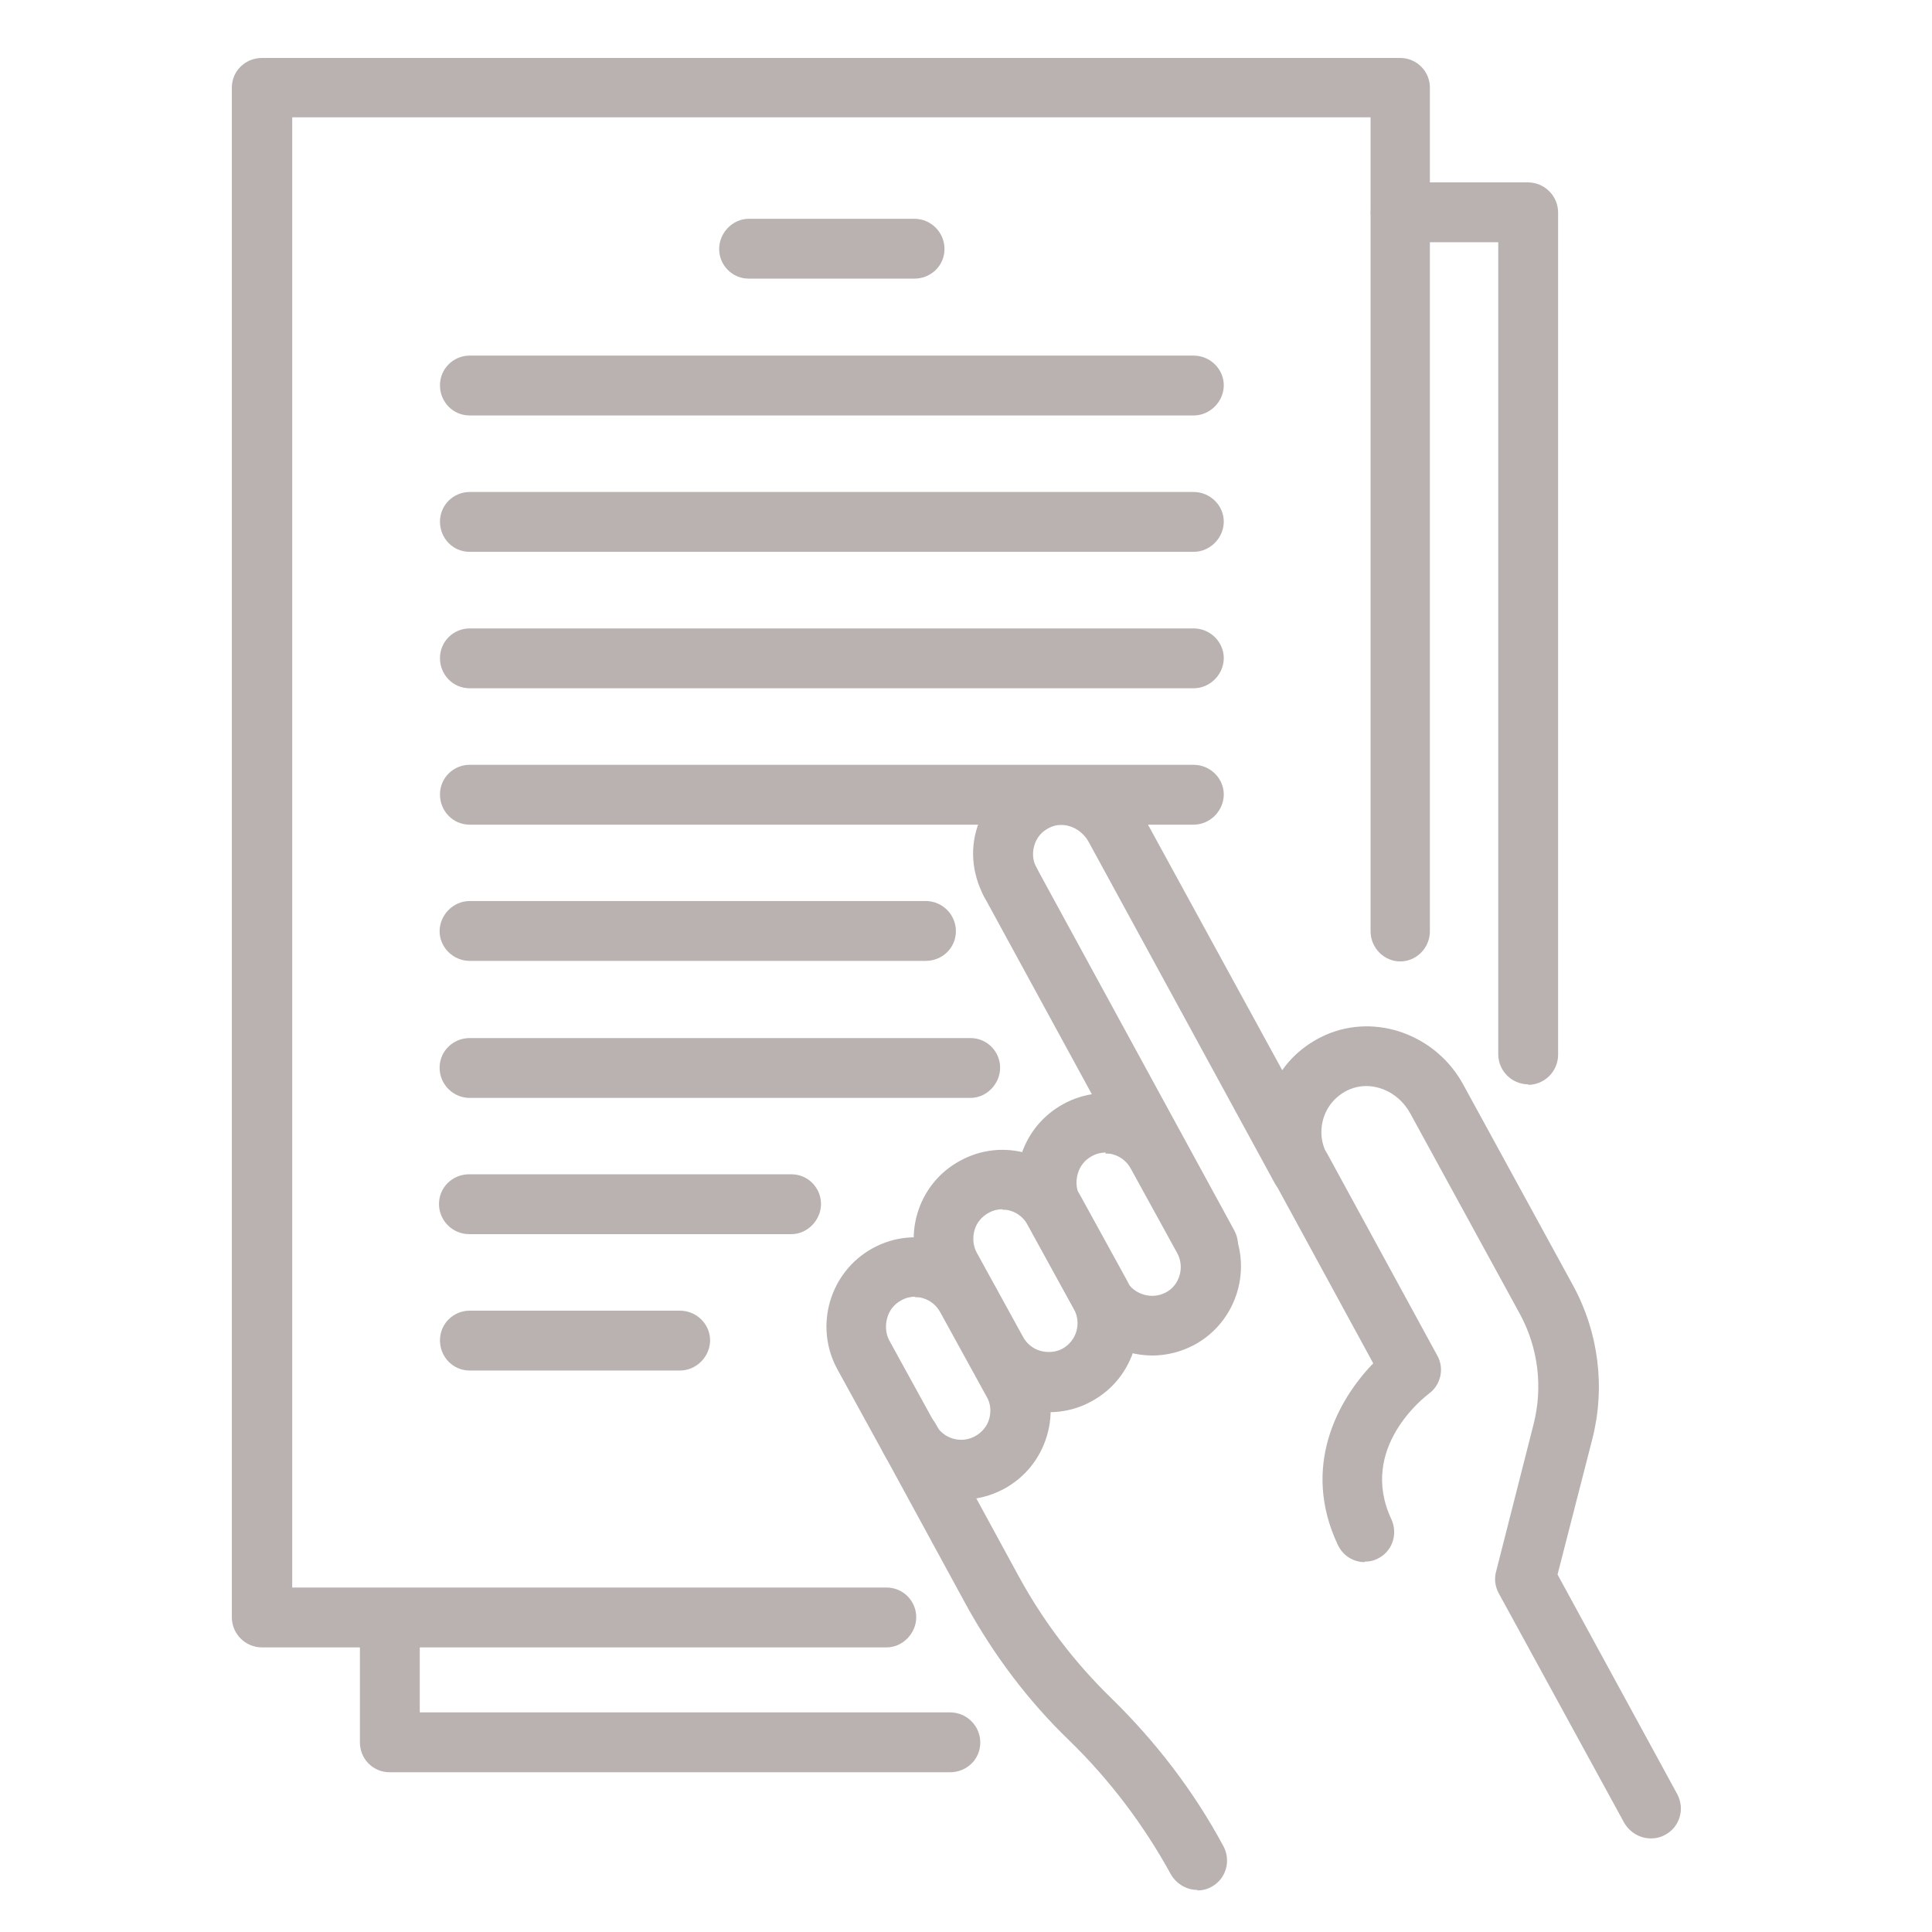 <svg width="100" height="100" viewBox="0 0 100 100" fill="none" xmlns="http://www.w3.org/2000/svg">
<path d="M45.888 85.269H13.562C12.7 85.269 12 84.569 12 83.707V4.535C12 3.673 12.7 3 13.562 3H72.476C73.338 3 74.011 3.7 74.011 4.535V48.202C74.011 49.064 73.311 49.764 72.476 49.764C71.641 49.764 70.941 49.064 70.941 48.202V6.071H15.125V82.171H45.888C46.75 82.171 47.424 82.871 47.424 83.707C47.424 84.542 46.723 85.269 45.888 85.269Z" fill="#BAB1B1"/>
<path d="M49.177 91.731H20.164C19.302 91.731 18.629 91.031 18.629 90.196V83.731C18.629 82.869 19.329 82.195 20.164 82.195C21 82.195 21.727 82.896 21.727 83.731V88.633H49.177C50.039 88.633 50.739 89.334 50.739 90.196C50.739 91.058 50.039 91.731 49.177 91.731Z" fill="#BAB1B1"/>
<path d="M79.112 56.125C78.249 56.125 77.549 55.425 77.549 54.563V12.539H72.485C71.623 12.539 70.949 11.839 70.949 11.004C70.949 10.169 71.65 9.441 72.485 9.441H79.085C79.947 9.441 80.647 10.142 80.647 11.004V54.59C80.647 55.452 79.947 56.152 79.085 56.152" fill="#BAB1B1"/>
<path d="M47.324 14.422H38.758C37.896 14.422 37.223 13.722 37.223 12.887C37.223 12.052 37.923 11.324 38.758 11.324H47.324C48.187 11.324 48.887 12.025 48.887 12.887C48.887 13.749 48.187 14.422 47.324 14.422Z" fill="#BAB1B1"/>
<path d="M61.78 21.504H24.309C23.447 21.504 22.773 20.804 22.773 19.942C22.773 19.08 23.474 18.406 24.309 18.406H61.78C62.642 18.406 63.342 19.107 63.342 19.942C63.342 20.777 62.642 21.504 61.78 21.504Z" fill="#BAB1B1"/>
<path d="M61.78 28.563H24.309C23.447 28.563 22.773 27.862 22.773 27C22.773 26.138 23.474 25.465 24.309 25.465H61.78C62.642 25.465 63.342 26.165 63.342 27C63.342 27.835 62.642 28.563 61.78 28.563Z" fill="#BAB1B1"/>
<path d="M61.78 35.625H24.309C23.447 35.625 22.773 34.925 22.773 34.063C22.773 33.201 23.474 32.527 24.309 32.527H61.78C62.642 32.527 63.342 33.228 63.342 34.063C63.342 34.898 62.642 35.625 61.78 35.625Z" fill="#BAB1B1"/>
<path d="M61.78 42.684H24.309C23.447 42.684 22.773 41.983 22.773 41.121C22.773 40.259 23.474 39.586 24.309 39.586H61.78C62.642 39.586 63.342 40.286 63.342 41.121C63.342 41.956 62.642 42.684 61.78 42.684Z" fill="#BAB1B1"/>
<path d="M47.914 49.735H24.316C23.454 49.735 22.754 49.034 22.754 48.199C22.754 47.364 23.454 46.637 24.316 46.637H47.914C48.776 46.637 49.477 47.337 49.477 48.199C49.477 49.061 48.776 49.735 47.914 49.735Z" fill="#BAB1B1"/>
<path d="M50.231 56.828H24.316C23.454 56.828 22.754 56.128 22.754 55.266C22.754 54.404 23.454 53.73 24.316 53.73H50.231C51.093 53.73 51.766 54.431 51.766 55.266C51.766 56.101 51.066 56.828 50.231 56.828Z" fill="#BAB1B1"/>
<path d="M40.96 63.879H24.285C23.423 63.879 22.723 63.179 22.723 62.317C22.723 61.455 23.423 60.781 24.285 60.781H40.96C41.822 60.781 42.495 61.482 42.495 62.317C42.495 63.152 41.795 63.879 40.96 63.879Z" fill="#BAB1B1"/>
<path d="M35.192 70.938H24.309C23.447 70.938 22.773 70.237 22.773 69.375C22.773 68.513 23.474 67.84 24.309 67.84H35.192C36.054 67.84 36.754 68.54 36.754 69.375C36.754 70.21 36.054 70.938 35.192 70.938Z" fill="#BAB1B1"/>
<path d="M62.544 65.986C62.005 65.986 61.466 65.689 61.17 65.178L50.933 46.402C50.529 45.648 50.799 44.705 51.553 44.301C52.307 43.897 53.25 44.166 53.654 44.92L63.891 63.696C64.295 64.45 64.025 65.393 63.271 65.797C63.029 65.932 62.786 65.986 62.544 65.986Z" fill="#BAB1B1"/>
<path d="M70.648 80.856C70.056 80.856 69.517 80.533 69.248 79.967C67.335 75.926 69.248 72.451 71.079 70.566L65.988 61.218C65.584 60.464 65.853 59.521 66.608 59.117C67.362 58.713 68.305 58.982 68.709 59.736L74.393 70.162C74.77 70.835 74.581 71.697 73.935 72.155C73.8 72.263 70.271 74.93 72.022 78.647C72.372 79.428 72.049 80.344 71.268 80.694C71.052 80.802 70.837 80.829 70.621 80.829" fill="#BAB1B1"/>
<path d="M61.978 97.823C61.439 97.823 60.9 97.527 60.604 97.015C59.203 94.456 57.425 92.112 55.351 90.092C53.223 88.045 51.445 85.674 50.017 83.088L45.734 75.222C45.33 74.468 45.599 73.525 46.354 73.121C47.108 72.717 48.051 72.986 48.455 73.74L52.738 81.606C54.004 83.923 55.62 86.051 57.506 87.883C59.823 90.146 61.789 92.705 63.325 95.56C63.729 96.315 63.459 97.257 62.705 97.662C62.463 97.796 62.22 97.85 61.978 97.85" fill="#BAB1B1"/>
<path d="M85.44 95.155C84.902 95.155 84.363 94.858 84.067 94.346L77.574 82.467C77.386 82.117 77.332 81.712 77.44 81.335L79.379 73.712C79.864 71.799 79.622 69.779 78.679 68.028L72.995 57.63C72.349 56.444 70.975 55.906 69.843 56.391C69.224 56.66 68.739 57.172 68.523 57.818C68.308 58.465 68.362 59.138 68.685 59.731C69.089 60.485 68.82 61.428 68.065 61.832C67.311 62.236 66.368 61.967 65.964 61.213L56.374 43.622C55.997 42.895 55.189 42.544 54.515 42.76C54.057 42.922 53.734 43.218 53.573 43.649C53.411 44.08 53.438 44.538 53.653 44.915C54.057 45.669 53.788 46.612 53.034 47.016C52.28 47.42 51.337 47.151 50.933 46.397C50.286 45.184 50.178 43.784 50.69 42.517C51.175 41.252 52.226 40.255 53.546 39.824C55.647 39.123 57.99 40.093 59.122 42.14L66.368 55.394C66.934 54.586 67.715 53.966 68.631 53.562C71.217 52.431 74.342 53.562 75.743 56.148L81.427 66.546C82.746 68.971 83.097 71.799 82.423 74.466L80.618 81.497L86.814 92.865C87.218 93.619 86.949 94.562 86.195 94.966C85.952 95.101 85.71 95.155 85.467 95.155" fill="#BAB1B1"/>
<path d="M59.662 70.161C58.019 70.161 56.43 69.299 55.594 67.764L53.197 63.4C52.604 62.322 52.47 61.083 52.82 59.898C53.17 58.712 53.951 57.743 55.029 57.15C56.106 56.557 57.346 56.423 58.531 56.773C59.716 57.123 60.686 57.904 61.278 58.982L63.676 63.346C64.888 65.582 64.053 68.383 61.844 69.596C61.144 69.973 60.389 70.161 59.635 70.161M57.238 59.655C56.995 59.655 56.753 59.709 56.51 59.844C56.16 60.032 55.891 60.356 55.783 60.76C55.675 61.137 55.702 61.568 55.891 61.918L58.288 66.282C58.692 67.01 59.608 67.279 60.336 66.902C61.063 66.525 61.332 65.582 60.928 64.854L58.531 60.49C58.342 60.14 58.019 59.871 57.642 59.763C57.507 59.709 57.346 59.709 57.211 59.709" fill="#BAB1B1"/>
<path d="M54.294 73.095C53.863 73.095 53.405 73.041 53.001 72.906C51.816 72.556 50.846 71.775 50.253 70.697L47.856 66.333C46.643 64.097 47.452 61.296 49.687 60.084C50.765 59.491 52.004 59.356 53.189 59.707C54.375 60.057 55.344 60.838 55.937 61.916L58.334 66.279C59.547 68.515 58.739 71.317 56.503 72.529C55.829 72.906 55.075 73.095 54.294 73.095ZM51.896 62.589C51.654 62.589 51.411 62.643 51.169 62.778C50.819 62.966 50.549 63.289 50.442 63.666C50.334 64.044 50.361 64.475 50.549 64.825L52.947 69.189C53.136 69.539 53.459 69.808 53.836 69.916C54.213 70.024 54.644 69.997 54.994 69.808C55.721 69.404 55.991 68.488 55.587 67.761L53.189 63.397C53.001 63.047 52.678 62.778 52.3 62.67C52.166 62.616 52.004 62.616 51.869 62.616" fill="#BAB1B1"/>
<path d="M49.8 77.622C48.157 77.622 46.567 76.76 45.732 75.225L43.335 70.861C42.122 68.625 42.957 65.823 45.166 64.611C46.244 64.018 47.483 63.884 48.668 64.234C49.854 64.584 50.823 65.365 51.416 66.443L53.813 70.807C54.406 71.884 54.541 73.124 54.191 74.309C53.84 75.494 53.059 76.464 51.982 77.056C51.281 77.434 50.527 77.622 49.773 77.622M47.375 67.116C47.133 67.116 46.89 67.17 46.648 67.305C46.298 67.493 46.028 67.817 45.921 68.221C45.813 68.598 45.84 69.029 46.028 69.379L48.426 73.743C48.83 74.47 49.746 74.74 50.473 74.336C50.823 74.147 51.093 73.824 51.2 73.447C51.308 73.07 51.281 72.639 51.066 72.288L48.668 67.924C48.48 67.574 48.157 67.305 47.779 67.197C47.645 67.143 47.483 67.143 47.348 67.143" fill="#BAB1B1"/>
</svg>
